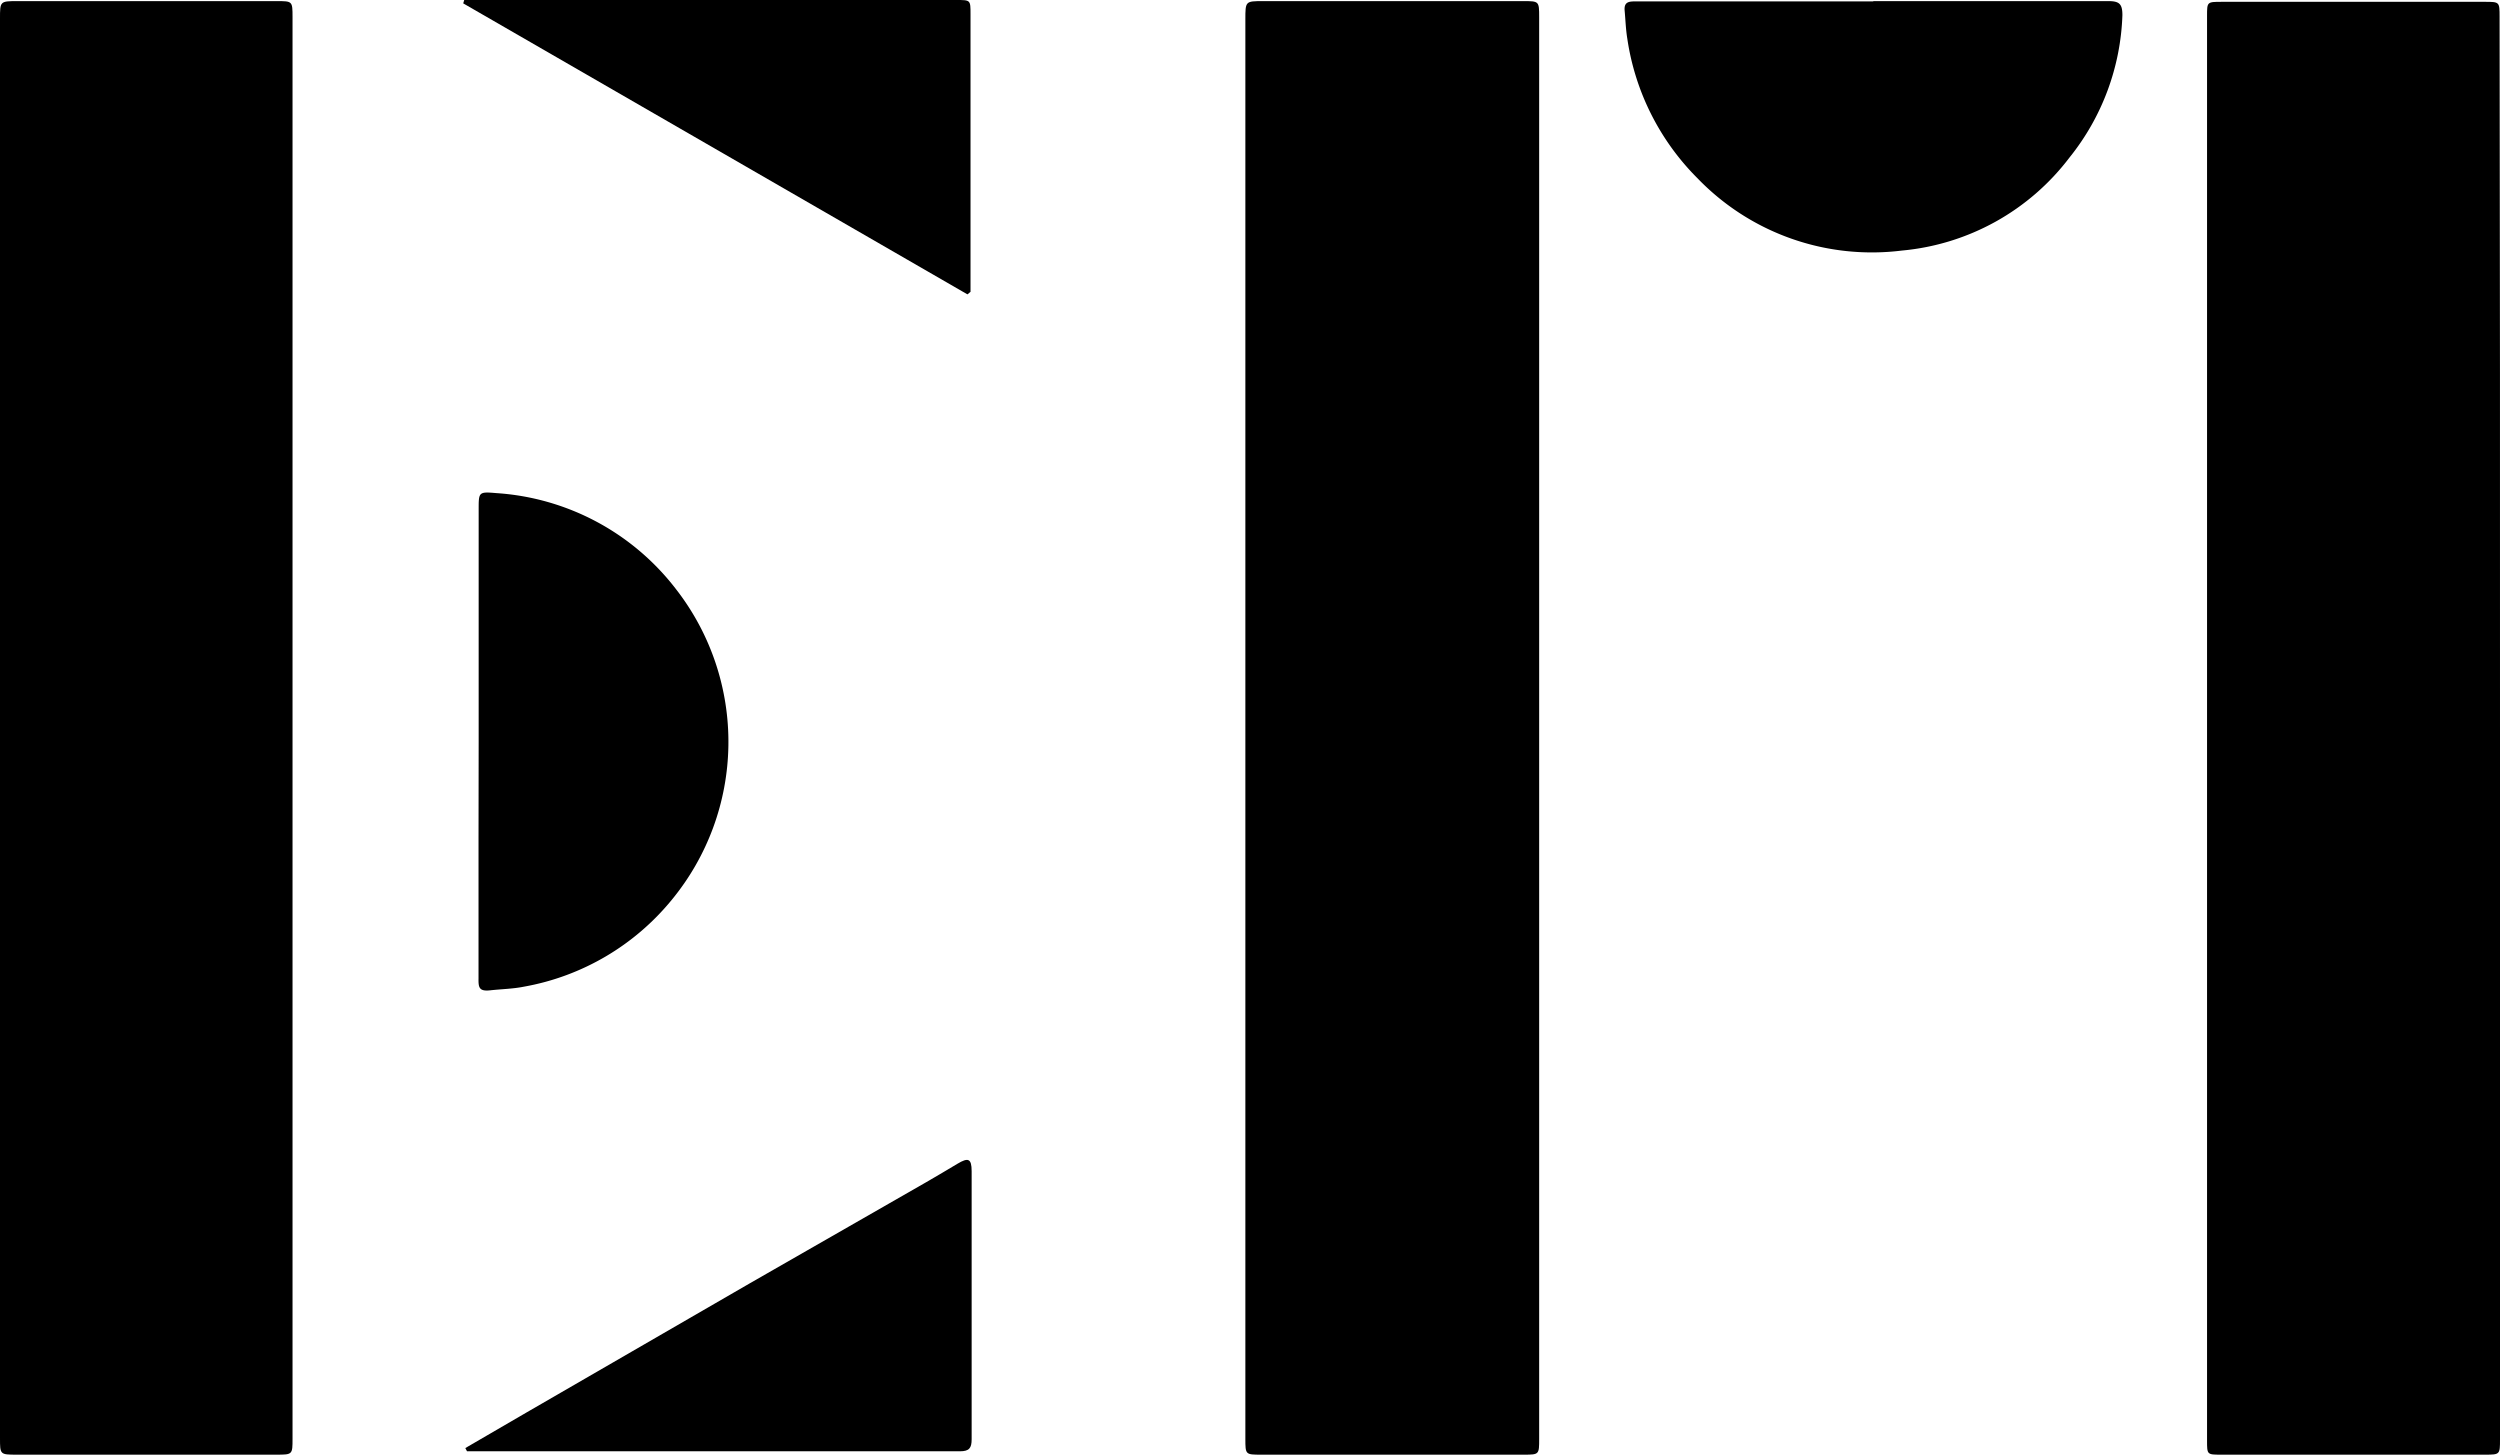 <svg xmlns="http://www.w3.org/2000/svg" viewBox="0 0 178.1 103.63"><g id="Layer_2" data-name="Layer 2"><g id="Layer_1-2" data-name="Layer 1"><path d="M88.72,51.83V1.39c0-1.31,0-1.31,1.27-1.31h18.53c1.12,0,1.13,0,1.13,1.14V102.5c0,1.13,0,1.13-1.11,1.13H89.85c-1.12,0-1.13,0-1.13-1.12Z"/><path d="M178.1,51.83q0,25.35,0,50.69c0,1.11,0,1.11-1.09,1.11H158.23c-1,0-1,0-1-1V1.13c0-1,0-1,1.05-1H177c1.07,0,1.07,0,1.07,1.07Q178.11,26.49,178.1,51.83Z"/><path d="M0,51.92V1.32C0,.09,0,.08,1.25.08H19.71c1.12,0,1.13,0,1.13,1.13V102.49c0,1.14,0,1.14-1.17,1.14H1.21c-1.21,0-1.21,0-1.21-1.18Z"/><path d="M133.47.08c5.57,0,11.15,0,16.73,0,.78,0,1,.2,1,1a17.08,17.08,0,0,1-3.76,10.13,16.91,16.91,0,0,1-11.95,6.64,17.25,17.25,0,0,1-14.56-5.15,17.69,17.69,0,0,1-5-9.94c-.11-.67-.13-1.34-.19-2s.35-.66.81-.66h16.89Z"/><path d="M34.1,52.79V36.29c0-1.24,0-1.27,1.27-1.16A17.57,17.57,0,0,1,48.18,42a17.71,17.71,0,0,1-.32,22.1,17.59,17.59,0,0,1-10.53,6.19c-.79.16-1.6.17-2.4.26s-.85-.2-.84-.84c0-3.34,0-6.68,0-10Z"/><path d="M33.07,0H68.14c1,0,1,0,1,1V20.79l-.22.18L33,.24Z"/><path d="M33.15,103.16l4.35-2.53,15.94-9.22L66,84.21c.75-.43,1.48-.87,2.22-1.31s1-.39,1,.54c0,3.5,0,7,0,10.49,0,2.86,0,5.73,0,8.6,0,.63-.17.86-.84.86q-17.25,0-34.49,0c-.21,0-.41,0-.62,0Z"/></g></g></svg>